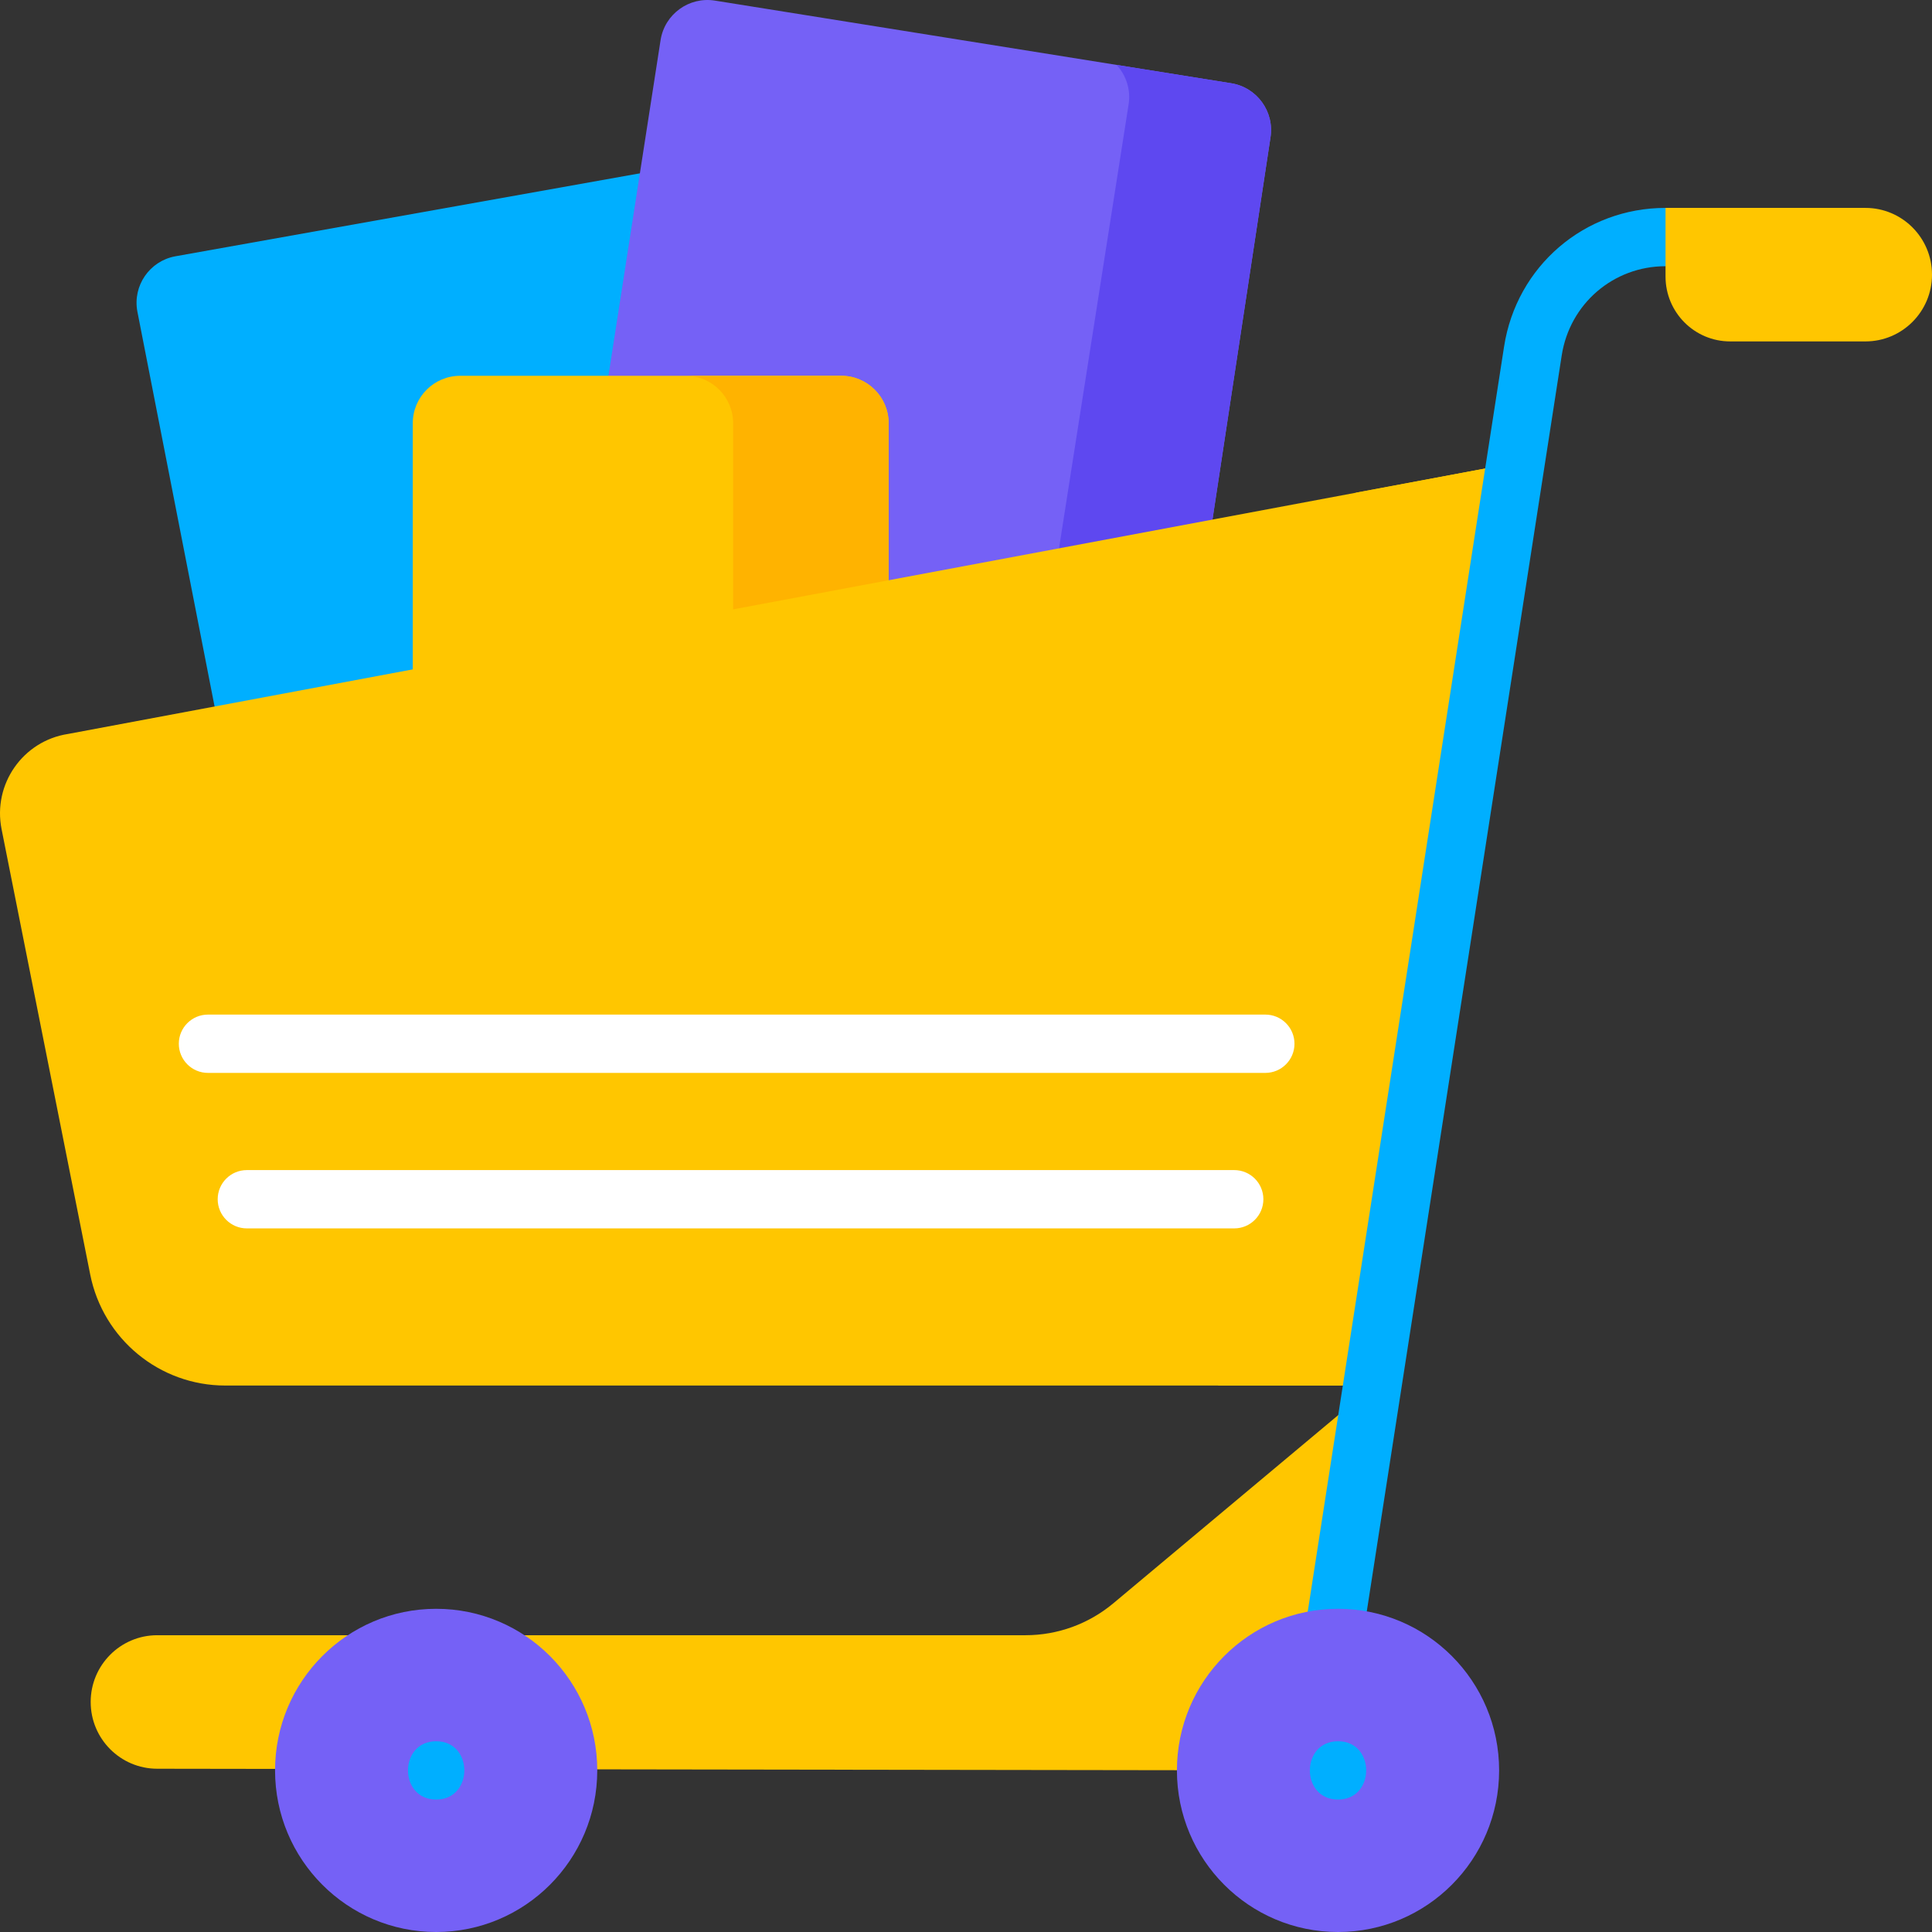 <svg xmlns="http://www.w3.org/2000/svg" version="1.1" xmlns:xlink="http://www.w3.org/1999/xlink" xmlns:svgjs="http://svgjs.com/svgjs" width="512" height="512" x="0" y="0" viewBox="0 0 497 497" style="enable-background:new 0 0 512 512" xml:space="preserve" class=""><rect x="0" y="0" width="497" height="497" fill="#333333" stroke="none"/><g><g xmlns="http://www.w3.org/2000/svg"><g><path d="m57.5 193.5-22.166-113.388c-1.226-6.596 3.124-12.939 9.72-14.17l142.446-25.442 23 121z" fill="#00afff" data-original="#fae9e6" style="" class=""></path></g><path d="m143.5 180.5 26.439-170.227c1.065-6.653 7.322-11.183 13.975-10.118l132.791 21.258c6.653 1.065 11.183 7.322 10.118 13.975l-17.323 114.112z" fill="#7561f6" data-original="#7561f6" style="" class=""></path><path d="m316.705 21.413-29.466-4.717c2.444 2.654 3.699 6.354 3.085 10.192l-20.376 129.998 39.552-7.386 17.323-114.111c1.065-6.654-3.465-12.91-10.118-13.976z" fill="#5e48f0" data-original="#5e48f0" style="" class=""></path><path d="m106.185 181.275v-72.405c0-6.738 5.462-12.2 12.2-12.2h98.011c6.738 0 12.2 5.462 12.2 12.2v48.963z" fill="#ffc600" data-original="#ffc600" style="" class=""></path><path d="m216.396 96.67h-40c6.738 0 12.2 5.462 12.2 12.2v48.963l-82.411 15.782v7.66l122.411-23.442v-48.963c0-6.738-5.462-12.2-12.2-12.2z" fill="#ffb300" data-original="#ffb300" style="" class=""></path><path d="m353.348 356.424-66.957 56.025c-6.336 5.301-14.325 8.205-22.575 8.205h-223.369c-9.455 0-17.12 7.689-17.12 17.173 0 9.485 7.665 17.173 17.12 17.173l297.053.429z" fill="#ffc600" data-original="#ffc600" style="" class=""></path><path d="m390.005 119.03-372.475 69.771c-11.63 1.768-19.429 12.923-17.126 24.494l22.8 114.553c3.307 16.615 17.847 28.576 34.737 28.576h295.407z" fill="#ffc600" data-original="#e9e8ff" style="" class=""></path><path d="m348.814 126.746-35.466 229.678h40l36.657-237.394z" fill="#ffc600" data-original="#dfdeff" style="" class=""></path><g><g><path d="m342.598 431.185c-.382 0-.769-.029-1.159-.089-4.093-.635-6.897-4.468-6.262-8.561l51.743-333.387c3.205-20.666 20.671-35.665 41.532-35.665 4.142 0 7.5 3.358 7.5 7.5s-3.358 7.5-7.5 7.5c-13.413 0-24.646 9.658-26.709 22.964l-51.743 333.386c-.575 3.704-3.768 6.352-7.402 6.352z" fill="#00afff" data-original="#fae9e6" style="" class=""></path></g></g><g><g><g><ellipse cx="112.199" cy="455.429" fill="#7561f6" rx="41.442" ry="41.571" data-original="#7561f6" style="" class=""></ellipse><ellipse cx="344.201" cy="455.429" fill="#7561f6" rx="41.442" ry="41.571" data-original="#7561f6" style="" class=""></ellipse><g><path d="m112.199 462.929c9.652 0 9.668-15 0-15-9.652 0-9.668 15 0 15z" fill="#00afff" data-original="#fae9e6" style="" class=""></path></g><g><path d="m344.201 462.929c9.652 0 9.668-15 0-15-9.652 0-9.668 15 0 15z" fill="#00afff" data-original="#fae9e6" style="" class=""></path></g></g><path d="m428.452 53.483h51.428c9.455 0 17.12 7.689 17.12 17.173 0 9.485-7.665 17.173-17.12 17.173h-34.796c-9.186 0-16.632-7.47-16.632-16.684z" fill="#ffc600" data-original="#ffc600" style="" class=""></path></g><g><path d="m317.5 316h-254c-4.142 0-7.5-3.358-7.5-7.5s3.358-7.5 7.5-7.5h254c4.142 0 7.5 3.358 7.5 7.5s-3.358 7.5-7.5 7.5z" fill="#ffffff" data-original="#ffffff" style="" class=""></path></g><g><path d="m325.5 276h-272c-4.142 0-7.5-3.358-7.5-7.5s3.358-7.5 7.5-7.5h272c4.142 0 7.5 3.358 7.5 7.5s-3.358 7.5-7.5 7.5z" fill="#ffffff" data-original="#ffffff" style="" class=""></path></g></g></g></g></svg>